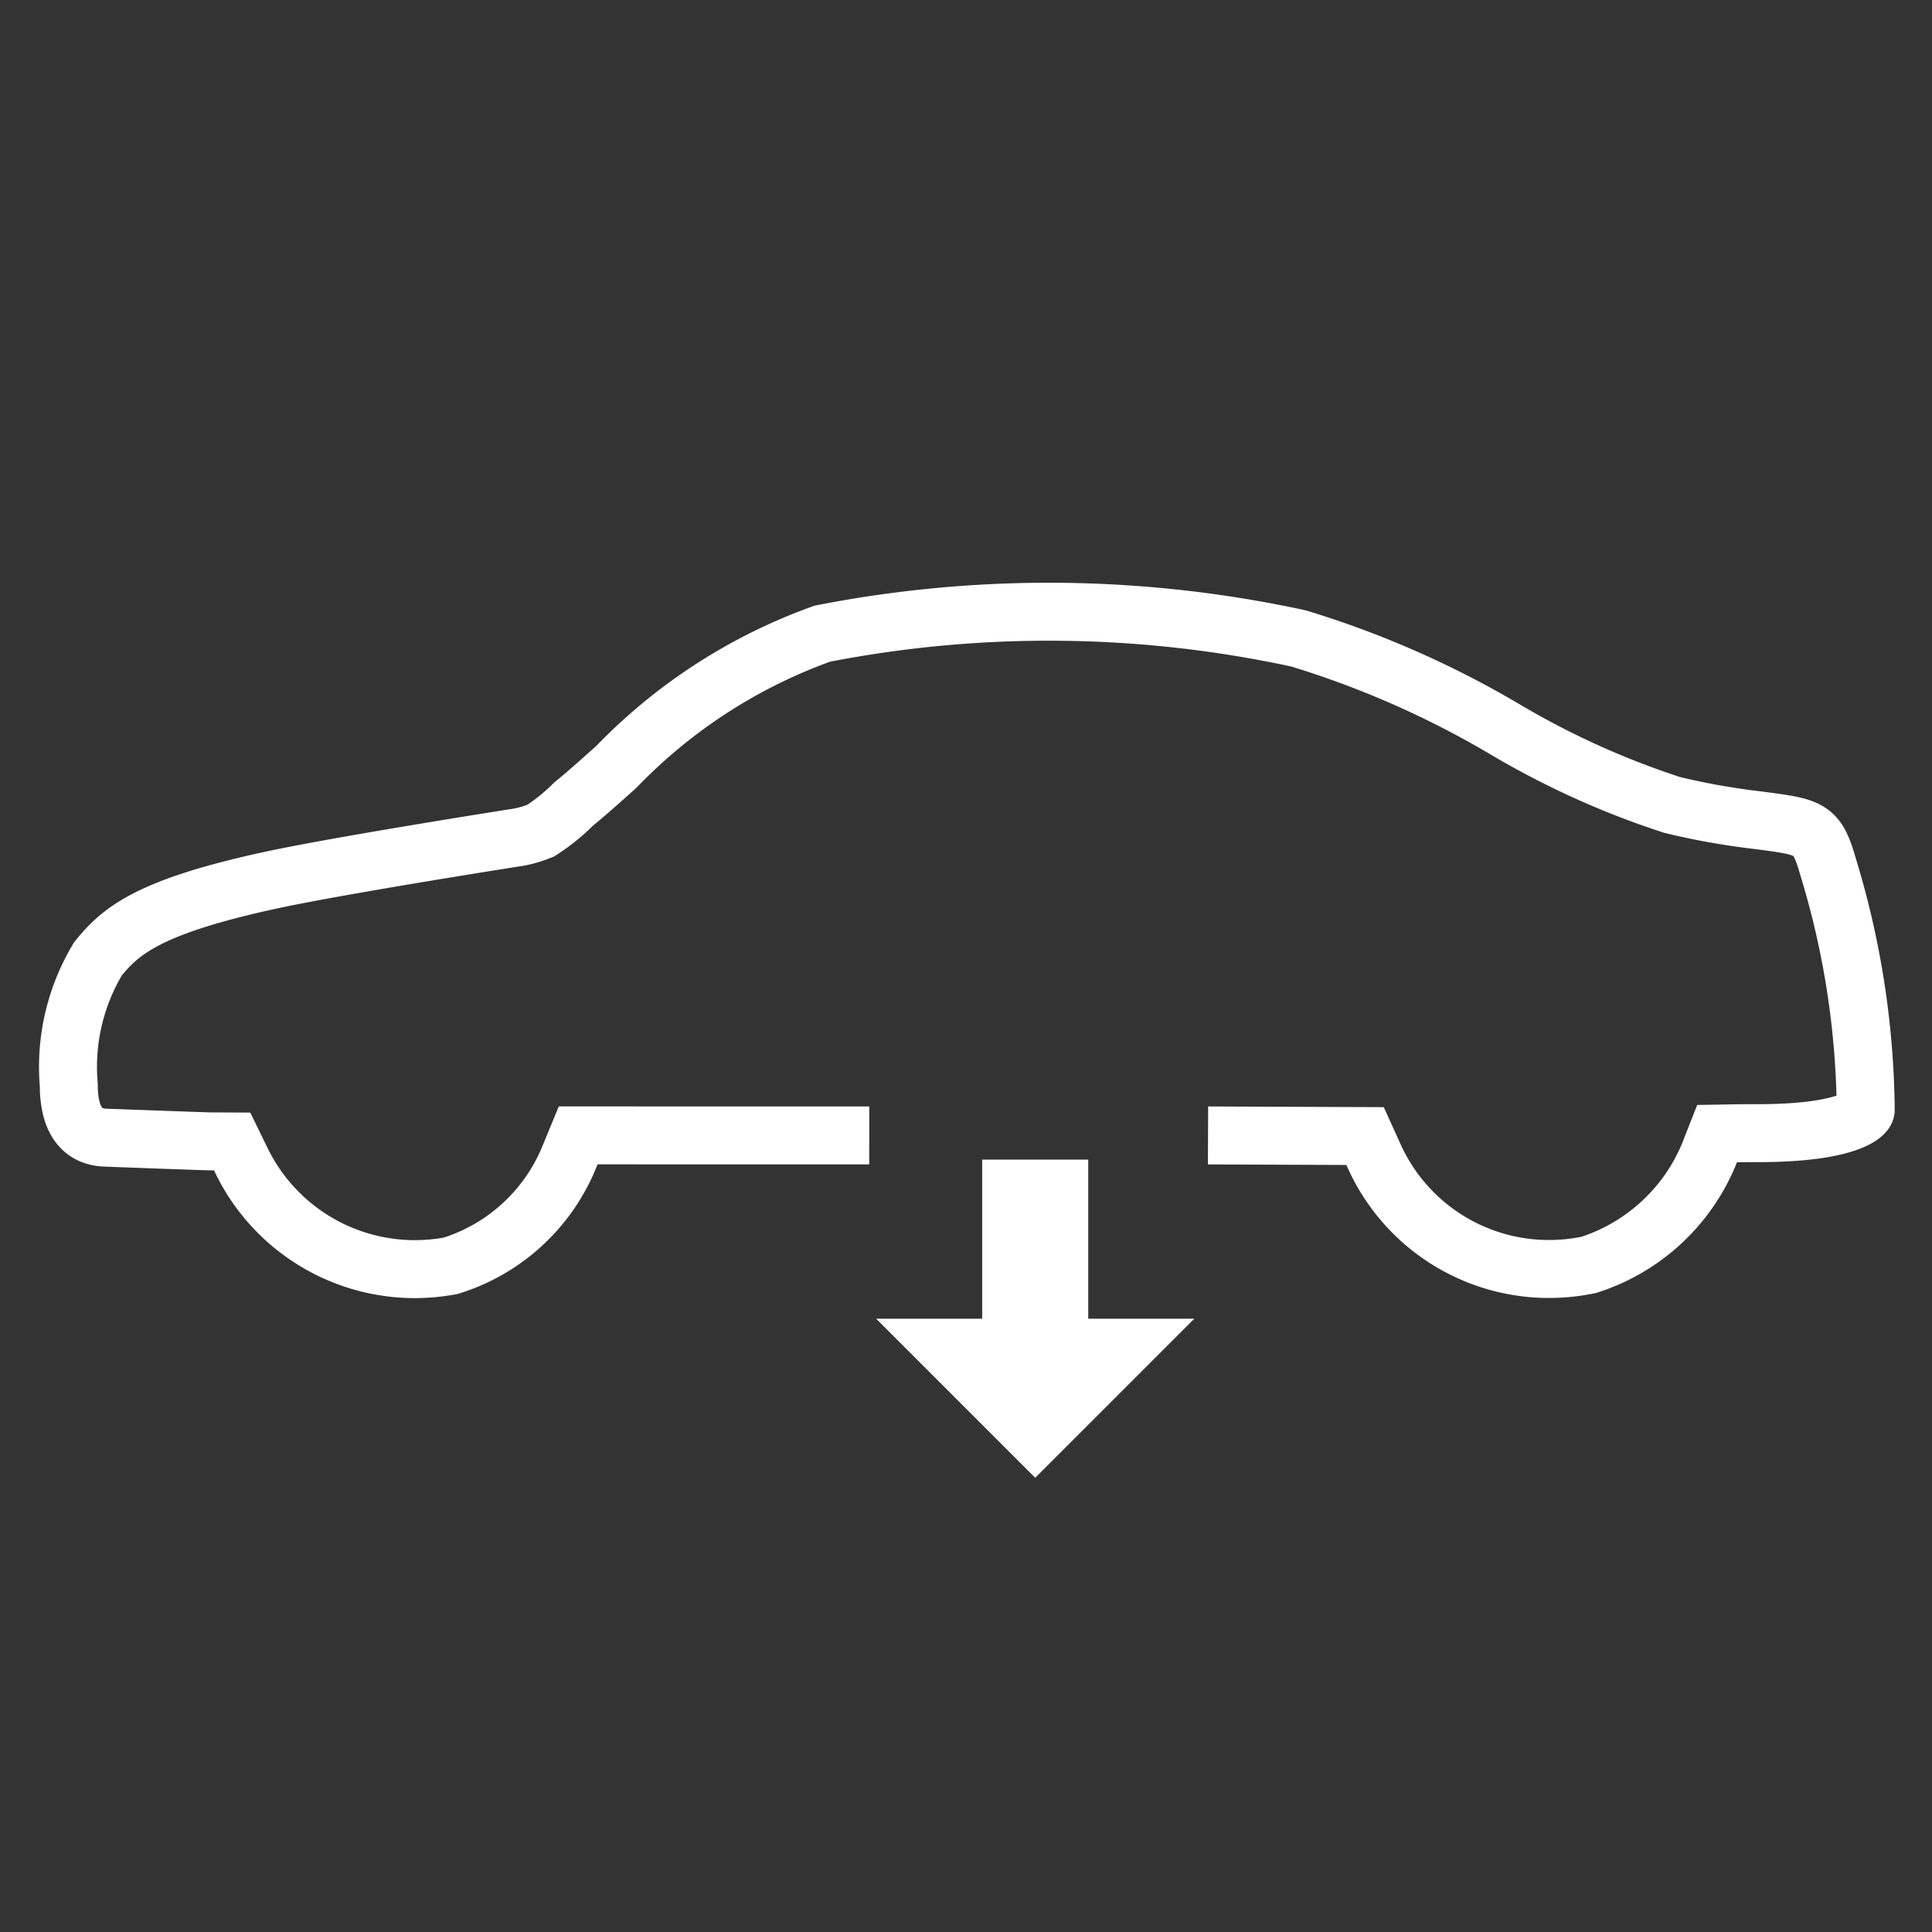 <svg id="Ebene_1" data-name="Ebene 1" xmlns="http://www.w3.org/2000/svg" viewBox="0 0 40 40"><rect x="0" y="0" width="40" height="40" fill="#333333" stroke="none"/><defs><style>.cls-1{fill:#fff;fill-rule:evenodd;}.cls-2{fill:none;stroke:#fff;stroke-width:1.2px;}</style></defs><g id="E193_car_lift_down" data-name="E193 car lift down"><path class="cls-1" d="M21.433,30.596,18.139,27.302H20.335V24.008h2.196V27.302h2.196Z"/></g><path class="cls-2" d="M17.997,23.508l-6.026-.001-.188.455a3.901,3.901,0,0,1-2.453,2.245,4.063,4.063,0,0,1-.755.069,3.992,3.992,0,0,1-3.569-2.233l-.2-.41-.455-.002c-.117-.001-2.166-.077-2.166-.077-.505-.018-.761-.386-.761-1.093a4.341,4.341,0,0,1,.605-2.61c.467-.575,1.036-1.081,3.61-1.635,1.438-.308,4.987-.866,5.023-.871a2.084,2.084,0,0,0,.458-.119l.077-.03.068-.045a3.985,3.985,0,0,0,.611-.504c.248-.2.559-.479.885-.77A11.15,11.15,0,0,1,17.027,13.119a24.438,24.438,0,0,1,9.856.099,19.587,19.587,0,0,1,4.292,1.891,17.206,17.206,0,0,0,3.444,1.556,14.778,14.778,0,0,0,1.77.316c1.112.144,1.229.16,1.462.974A17.716,17.716,0,0,1,38.628,22.98c-.001.092-.383.481-2.237.481h-.172c-.166,0-.669.009-.669.009l-.175.445a4.021,4.021,0,0,1-2.481,2.273,4.033,4.033,0,0,1-.832.085,3.969,3.969,0,0,1-3.605-2.323l-.195-.429L25.011,23.508"/></svg>